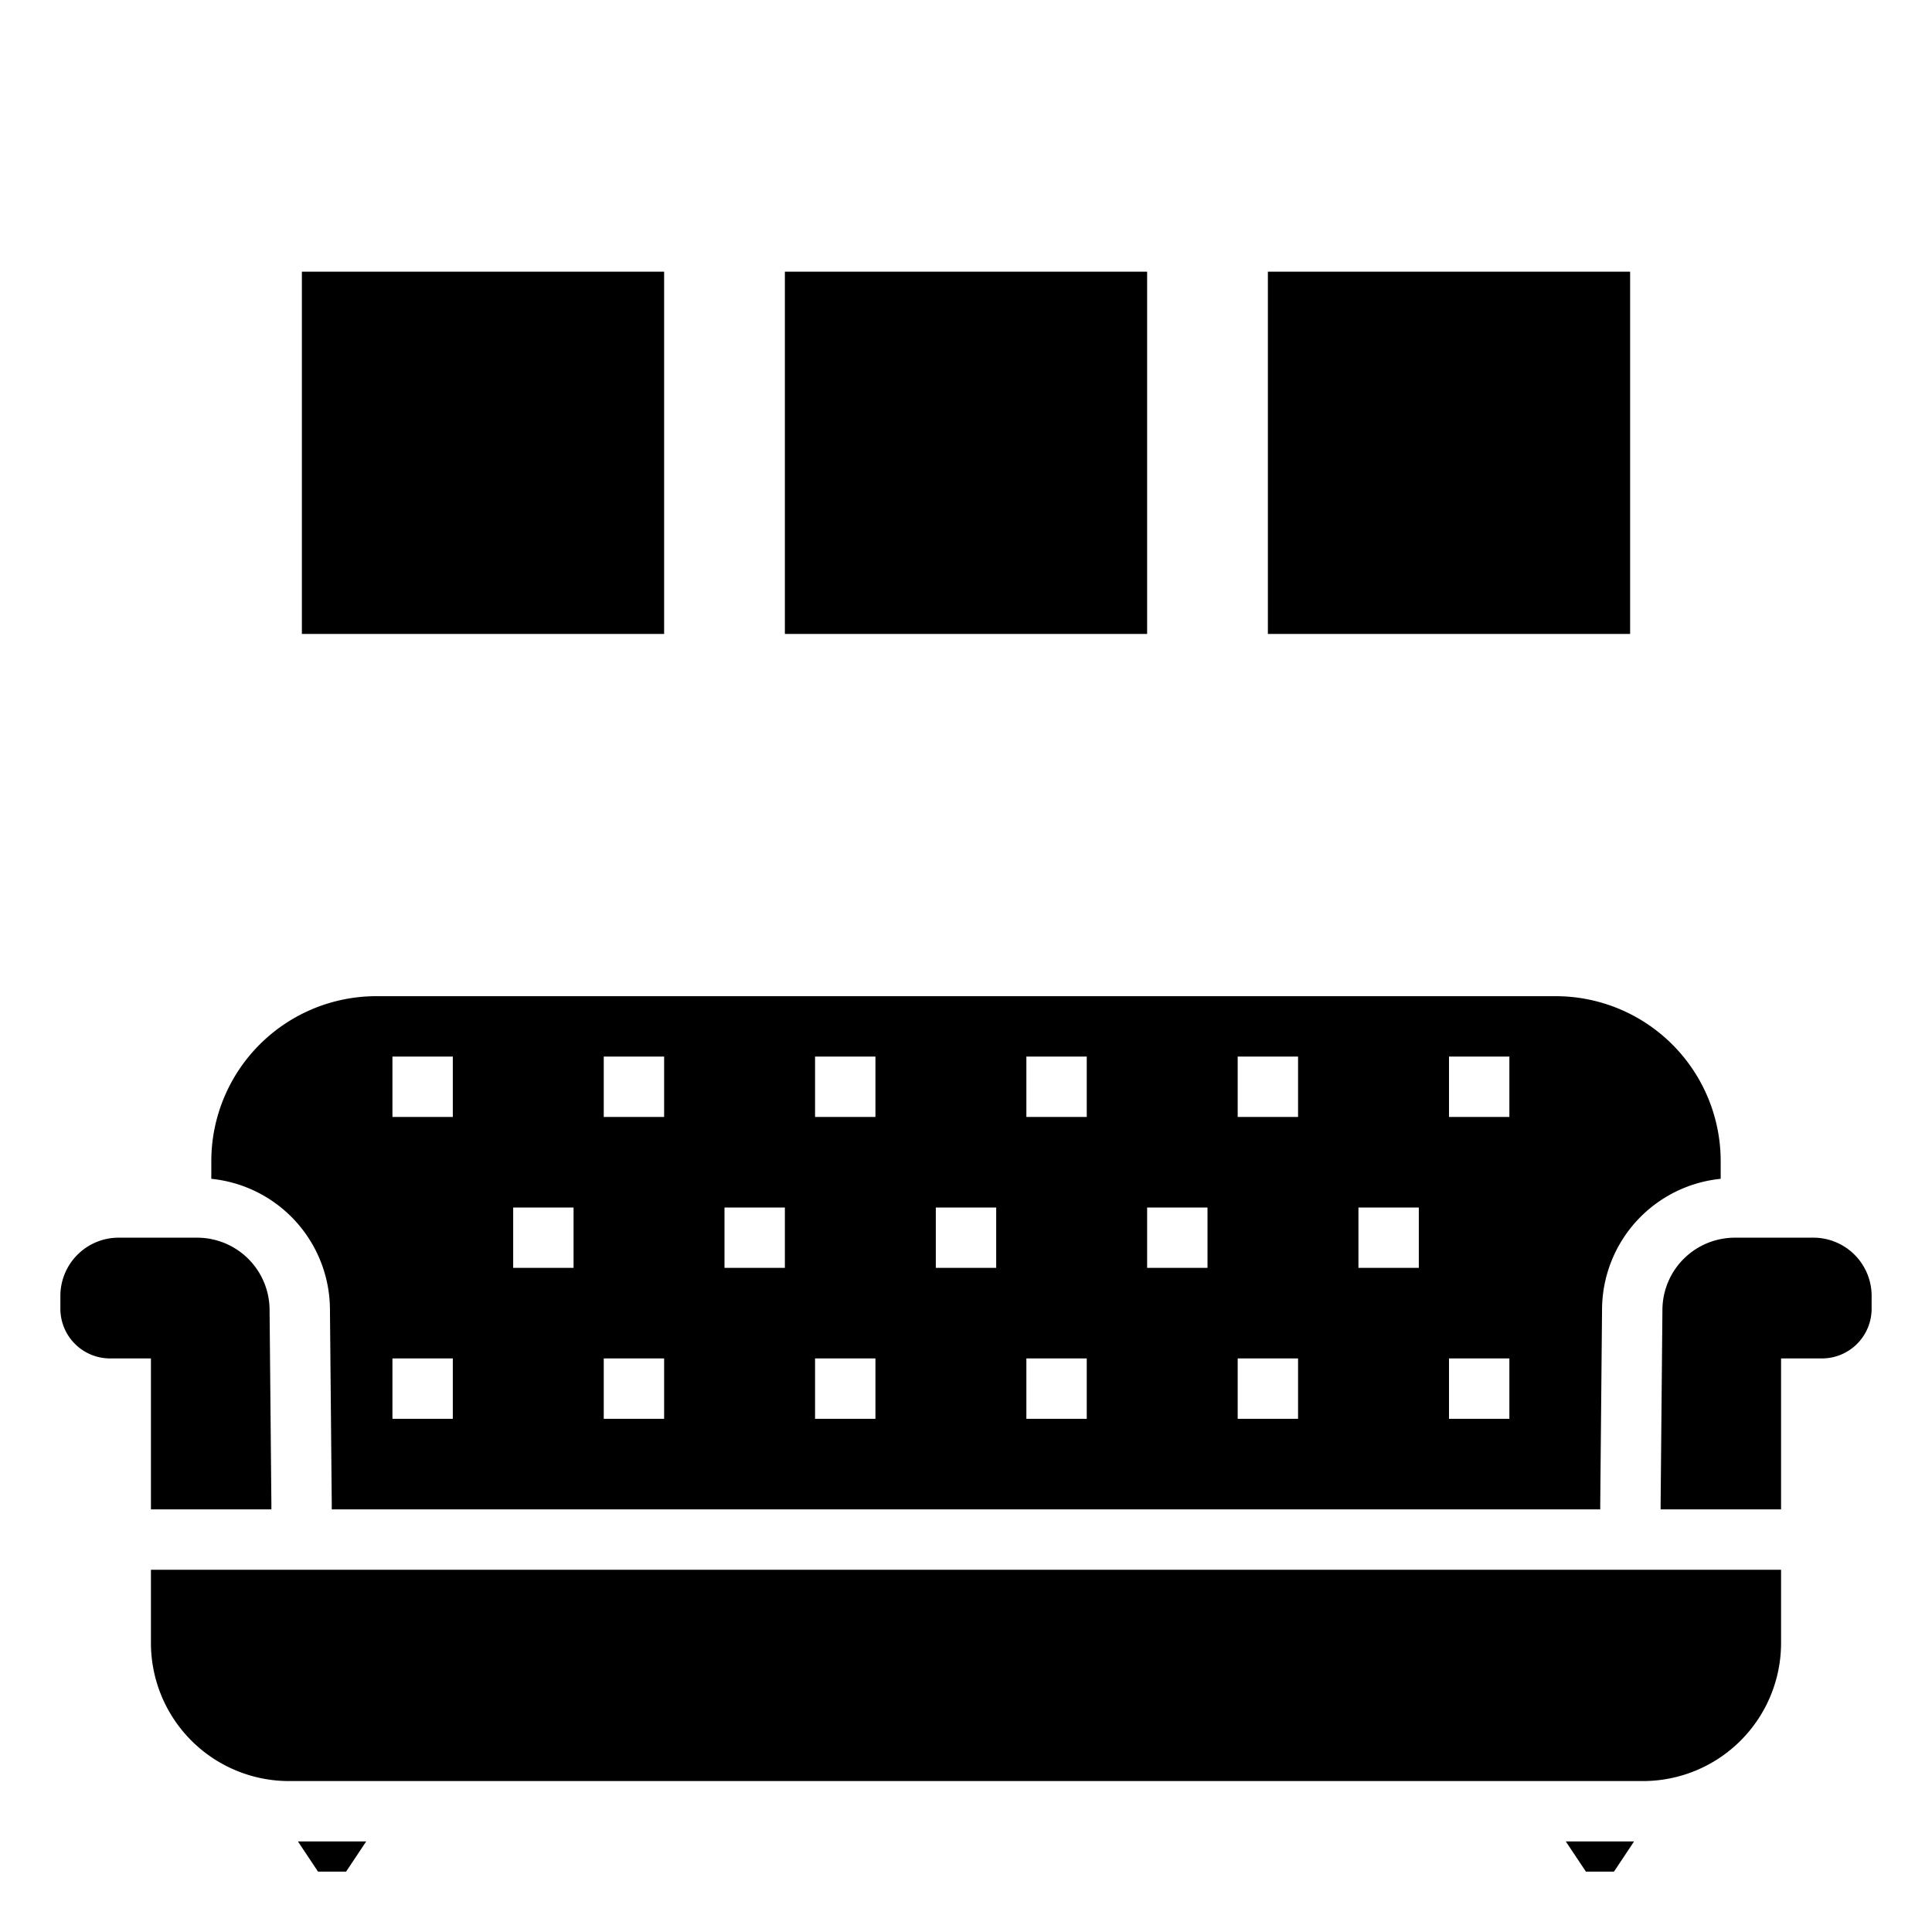 <?xml version="1.0" ?><svg data-name="Layer 1" id="Layer_1" viewBox="0 0 64 64" xmlns="http://www.w3.org/2000/svg"><title/><rect height="12" width="12" x="10" y="9"/><rect height="12" width="12" x="26" y="9"/><rect height="12" width="12" x="42" y="9"/><path d="M8.99,49.83V50H5V45H3.64A1.647,1.647,0,0,1,2,43.36v-.42A1.93,1.93,0,0,1,3.97,41H6.53a2.4,2.4,0,0,1,2.4,2.39Z"/><polygon points="10.535 62 11.465 62 12.131 61 9.869 61 10.535 62"/><path d="M62,42.94v.42A1.647,1.647,0,0,1,60.36,45H59v5H55.01v-.17l.06-6.45A2.4,2.4,0,0,1,57.47,41h2.56A1.93,1.93,0,0,1,62,42.94Z"/><path d="M59,52v2.43A4.575,4.575,0,0,1,54.43,59H9.57A4.575,4.575,0,0,1,5,54.43V52Z"/><polygon points="52.535 62 53.465 62 54.131 61 51.869 61 52.535 62"/><path d="M51.54,33H12.46A5.467,5.467,0,0,0,7,38.46v.59a4.369,4.369,0,0,1,3.93,4.33l.06,6.45V50H53.01v-.17l.06-6.46A4.367,4.367,0,0,1,57,39.05v-.59A5.467,5.467,0,0,0,51.54,33ZM15,47H13V45h2Zm0-10H13V35h2Zm4,5H17V40h2Zm3,5H20V45h2Zm0-10H20V35h2Zm4,5H24V40h2Zm3,5H27V45h2Zm0-10H27V35h2Zm4,5H31V40h2Zm3,5H34V45h2Zm0-10H34V35h2Zm4,5H38V40h2Zm3,5H41V45h2Zm0-10H41V35h2Zm4,5H45V40h2Zm3,5H48V45h2Zm0-10H48V35h2Z"/></svg>